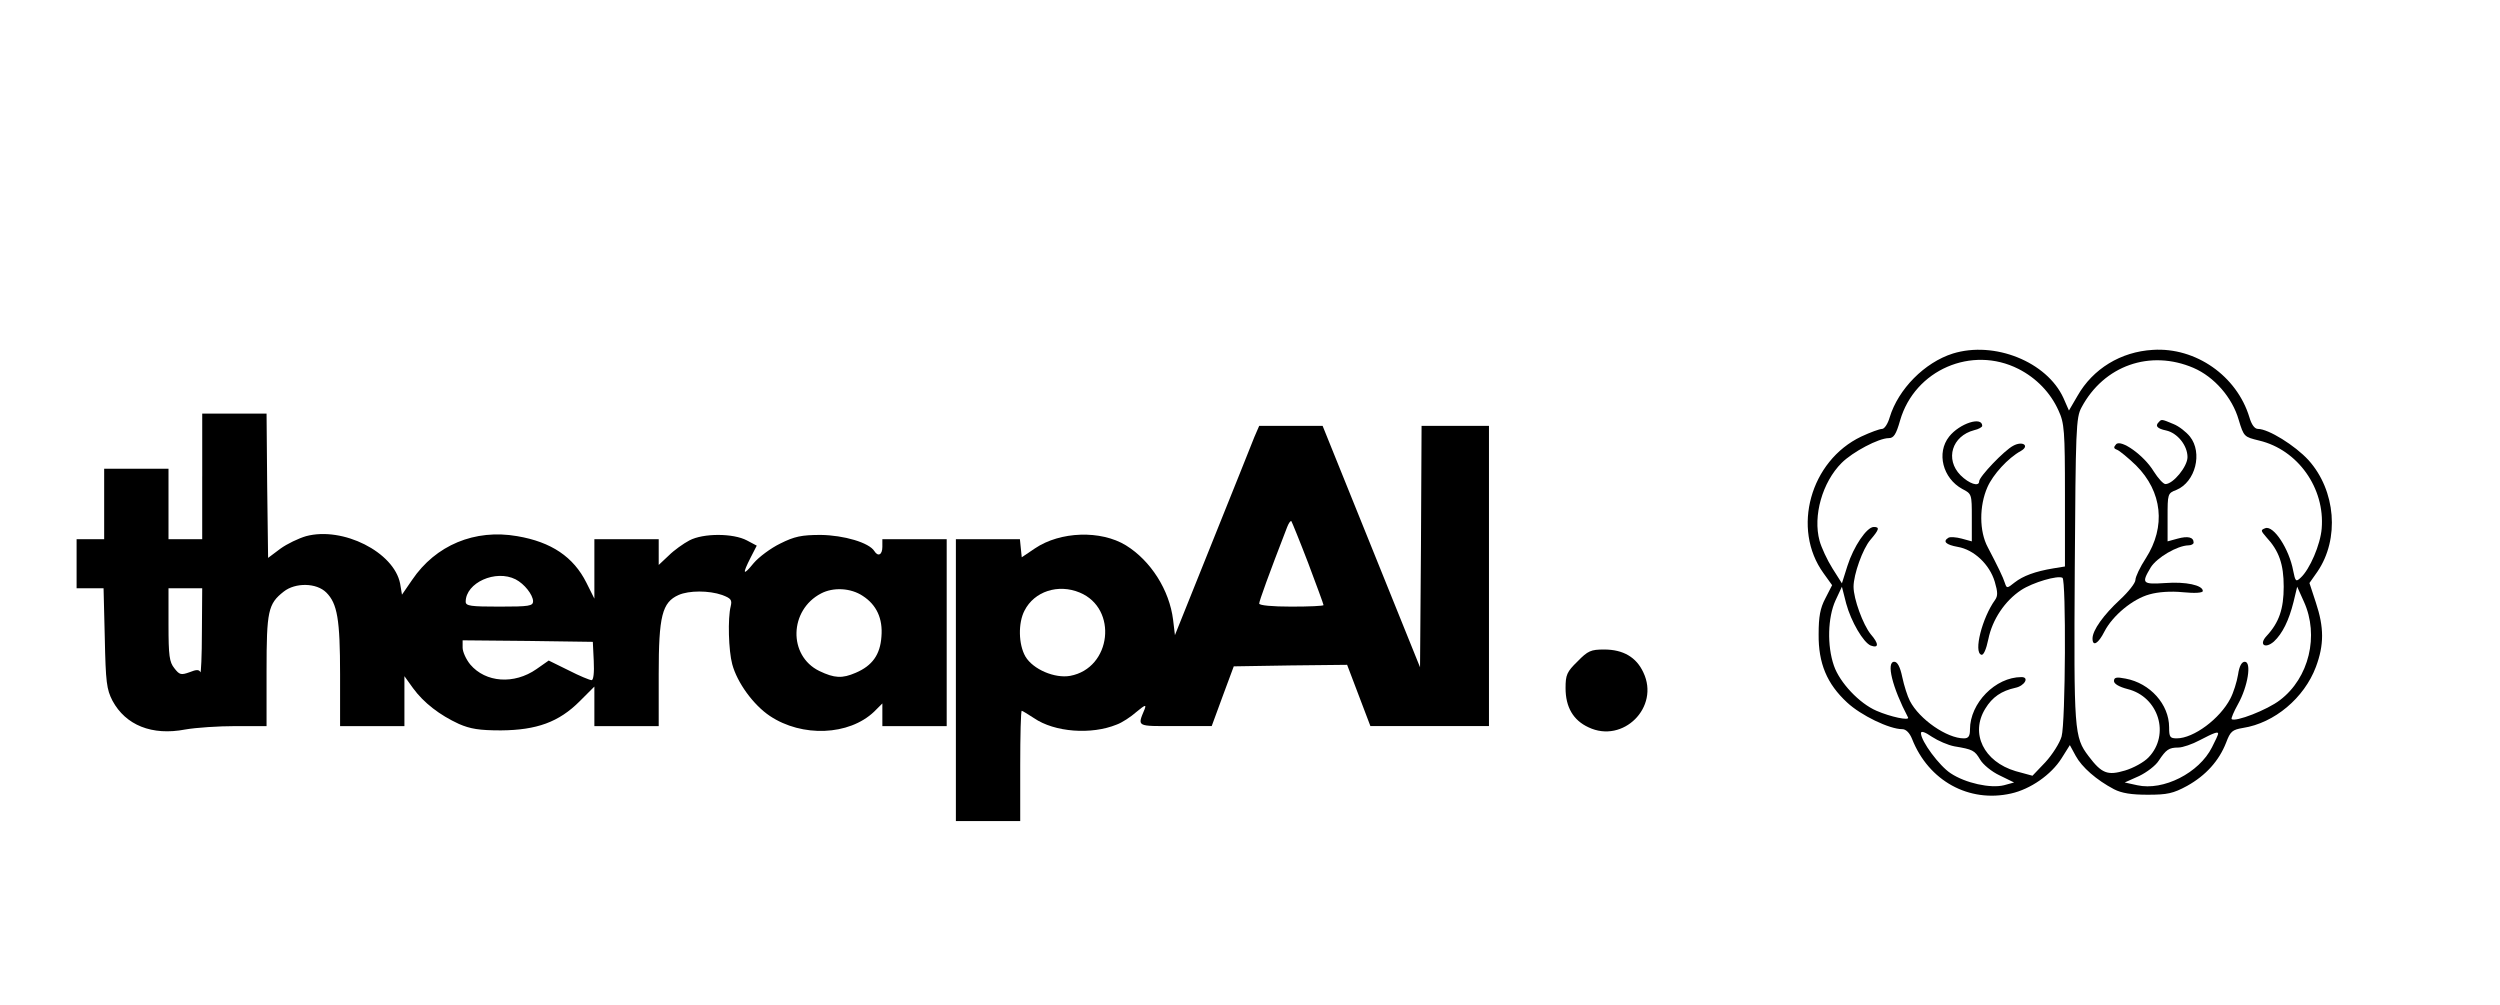<?xml version="1.0" standalone="no"?>
<!DOCTYPE svg PUBLIC "-//W3C//DTD SVG 20010904//EN"
 "http://www.w3.org/TR/2001/REC-SVG-20010904/DTD/svg10.dtd">
<svg version="1.0" xmlns="http://www.w3.org/2000/svg"
 width="816pt" height="328pt" viewBox="0 0 816 328"
 preserveAspectRatio="xMidYMid meet">

<g transform="translate(0,328) scale(0.1,-0.1)"
fill="#000000" stroke="none">
<path d="M6374 2126 c-92 -29 -178 -116 -206 -208 -6 -21 -17 -38 -25 -38 -8
0 -38 -11 -68 -25 -166 -79 -228 -301 -123 -446 l28 -39 -22 -43 c-17 -32 -22
-60 -22 -117 -1 -95 27 -162 93 -223 45 -42 138 -87 180 -87 12 0 24 -12 32
-32 54 -137 186 -209 323 -178 63 14 131 61 165 115 l27 43 19 -35 c20 -37 68
-79 125 -109 25 -13 57 -18 110 -18 64 0 83 4 129 29 61 34 104 82 127 141 14
37 20 42 55 48 103 16 200 98 238 199 27 72 27 129 0 210 l-21 64 26 37 c73
107 60 265 -29 364 -44 48 -131 102 -165 102 -11 0 -21 14 -28 38 -41 135
-175 229 -315 220 -105 -6 -196 -62 -246 -150 l-28 -48 -18 41 c-54 118 -225
187 -361 145z m214 -50 c59 -30 105 -78 131 -136 19 -41 21 -65 21 -277 l0
-232 -37 -6 c-61 -10 -100 -25 -127 -46 -25 -20 -26 -20 -32 -2 -6 19 -22 52
-56 117 -28 52 -28 135 -1 196 18 41 67 95 109 118 30 17 6 34 -25 17 -29 -15
-111 -101 -111 -116 0 -19 -33 -8 -61 20 -51 52 -28 128 45 147 14 3 26 10 26
14 0 32 -74 8 -108 -35 -42 -53 -21 -136 43 -171 31 -16 31 -17 31 -94 l0 -77
-33 9 c-18 5 -38 6 -43 3 -20 -12 -9 -23 30 -30 53 -9 104 -57 121 -114 10
-34 10 -46 1 -59 -42 -58 -71 -171 -45 -179 7 -3 16 17 23 51 13 64 54 125
107 160 38 25 120 49 135 40 12 -8 10 -473 -3 -518 -6 -21 -30 -59 -53 -84
l-42 -44 -55 15 c-104 31 -149 123 -99 204 23 38 53 58 98 68 30 6 47 35 20
35 -85 0 -168 -85 -168 -171 0 -22 -5 -29 -20 -29 -55 0 -145 62 -176 122 -8
15 -19 50 -25 78 -7 34 -16 50 -26 50 -27 0 -7 -83 45 -182 5 -11 -57 2 -103
22 -56 24 -120 92 -139 147 -23 66 -20 158 5 213 l21 45 14 -55 c16 -59 56
-127 80 -137 27 -10 27 6 0 37 -25 31 -56 115 -56 155 0 40 30 124 55 153 29
34 31 42 11 42 -23 0 -66 -64 -86 -127 l-18 -57 -31 49 c-17 27 -36 68 -42 90
-22 81 9 191 72 254 36 36 121 81 154 81 16 0 24 12 37 58 48 165 234 245 386
168z m572 3 c67 -29 126 -96 147 -169 17 -56 18 -56 67 -68 126 -30 215 -155
204 -287 -4 -52 -39 -134 -69 -161 -15 -14 -17 -12 -24 23 -13 71 -64 149 -91
139 -16 -6 -15 -8 3 -29 42 -45 57 -89 57 -162 0 -72 -15 -117 -56 -161 -26
-28 -5 -43 24 -18 28 26 49 69 64 129 l12 50 22 -49 c50 -110 17 -249 -78
-321 -41 -32 -147 -73 -158 -62 -2 2 7 24 21 49 32 57 45 138 22 138 -10 0
-18 -14 -22 -42 -4 -24 -15 -59 -25 -78 -34 -66 -120 -130 -175 -130 -22 0
-25 4 -25 36 0 75 -62 144 -142 159 -30 6 -38 4 -38 -8 0 -9 17 -19 44 -26
102 -25 140 -149 69 -223 -15 -16 -50 -35 -77 -43 -57 -17 -76 -10 -119 47
-47 62 -48 81 -45 608 3 460 4 497 22 530 73 137 224 190 366 129z m-781
-1235 c60 -10 66 -13 84 -43 9 -16 38 -40 64 -52 l47 -23 -33 -9 c-44 -11
-126 7 -174 39 -37 24 -97 105 -97 131 0 8 13 4 36 -12 20 -13 52 -27 73 -31z
m861 41 c0 -3 -9 -23 -20 -44 -42 -84 -159 -143 -244 -124 l-41 9 47 21 c25
12 54 34 64 50 24 36 33 43 64 43 14 0 46 11 70 24 48 25 60 29 60 21z"/>
<path d="M7047 1903 c-14 -13 -6 -22 23 -28 37 -8 70 -49 70 -87 0 -31 -47
-88 -72 -88 -7 0 -24 19 -38 41 -32 53 -107 106 -123 89 -9 -10 -8 -14 3 -18
8 -3 36 -26 62 -51 86 -86 98 -200 32 -303 -19 -29 -34 -61 -34 -71 0 -10 -23
-39 -50 -64 -54 -50 -90 -100 -90 -127 0 -28 19 -17 39 23 27 52 92 106 147
121 28 8 69 11 109 7 40 -4 65 -2 65 4 0 19 -56 31 -122 26 -76 -5 -79 -1 -48
51 20 32 86 71 123 72 9 0 17 4 17 9 0 18 -19 22 -52 13 l-33 -9 0 78 c0 77 0
79 29 90 62 26 86 121 44 174 -12 15 -36 34 -54 41 -38 16 -39 16 -47 7z"/>
<path d="M660 1725 l0 -205 -55 0 -55 0 0 115 0 115 -105 0 -105 0 0 -115 0
-115 -45 0 -45 0 0 -80 0 -80 44 0 44 0 4 -162 c3 -145 6 -168 25 -205 43 -80
129 -115 238 -94 34 6 108 11 164 11 l101 0 0 180 c0 196 5 219 56 259 38 30
107 29 139 -3 36 -36 45 -87 45 -268 l0 -168 105 0 105 0 0 82 0 81 28 -39
c35 -48 87 -88 150 -117 37 -16 66 -21 137 -21 117 1 189 27 257 95 l48 48 0
-64 0 -65 105 0 105 0 0 170 c0 189 11 234 65 258 34 15 99 15 142 0 29 -11
33 -16 28 -37 -10 -39 -7 -145 5 -189 16 -60 69 -133 123 -169 105 -70 258
-64 340 14 l27 27 0 -37 0 -37 105 0 105 0 0 305 0 305 -105 0 -105 0 0 -25
c0 -26 -14 -33 -26 -14 -17 28 -100 52 -175 53 -63 0 -86 -5 -132 -28 -31 -15
-70 -44 -87 -64 -35 -43 -38 -37 -10 18 l20 39 -32 17 c-45 24 -143 24 -188 0
-19 -10 -50 -32 -67 -49 l-33 -31 0 42 0 42 -105 0 -105 0 0 -97 0 -97 -26 52
c-42 84 -114 133 -226 152 -138 24 -266 -29 -343 -143 l-33 -48 -6 36 c-20
103 -187 187 -307 155 -24 -7 -62 -25 -84 -41 l-40 -30 -3 236 -2 235 -105 0
-105 0 0 -205z m1023 -336 c29 -15 56 -50 57 -71 0 -16 -12 -18 -110 -18 -93
0 -110 2 -110 16 0 62 98 106 163 73z m-1024 -171 c0 -79 -3 -138 -5 -132 -4
9 -13 9 -35 0 -28 -10 -33 -9 -50 13 -16 20 -19 40 -19 142 l0 119 55 0 55 0
-1 -142z m2157 117 c45 -29 66 -74 61 -133 -4 -59 -30 -95 -84 -118 -44 -19
-69 -18 -119 6 -102 50 -98 199 6 253 40 21 97 18 136 -8z m-878 -212 c2 -39
-1 -63 -7 -63 -6 0 -40 14 -75 32 l-65 32 -40 -28 c-73 -51 -166 -44 -216 15
-14 17 -25 42 -25 55 l0 24 213 -2 212 -3 3 -62z"/>
<path d="M4094 1853 c-8 -21 -70 -175 -137 -342 l-122 -304 -6 50 c-12 97 -73
193 -154 243 -82 50 -214 46 -297 -10 l-43 -29 -3 29 -3 30 -105 0 -104 0 0
-460 0 -460 105 0 105 0 0 180 c0 99 2 180 5 180 2 0 20 -11 40 -24 67 -46
187 -55 270 -21 17 6 46 25 64 41 29 24 33 25 27 9 -24 -58 -28 -55 100 -55
l119 0 36 98 36 97 185 3 185 2 38 -100 38 -100 193 0 194 0 0 490 0 490 -110
0 -110 0 -2 -394 -3 -394 -159 394 -159 394 -103 0 -104 0 -16 -37z m176 -411
c27 -72 50 -134 50 -137 0 -3 -47 -5 -105 -5 -63 0 -105 4 -105 10 0 8 31 94
91 249 5 13 11 22 14 20 2 -3 27 -64 55 -137z m-746 -96 c126 -52 104 -247
-31 -272 -50 -9 -121 21 -146 63 -23 40 -24 110 -3 150 32 63 110 88 180 59z"/>
<path d="M5149 1121 c-35 -34 -39 -44 -39 -87 0 -62 25 -105 75 -128 113 -54
233 66 179 179 -23 50 -66 75 -128 75 -43 0 -53 -4 -87 -39z"/>
</g>
</svg>
